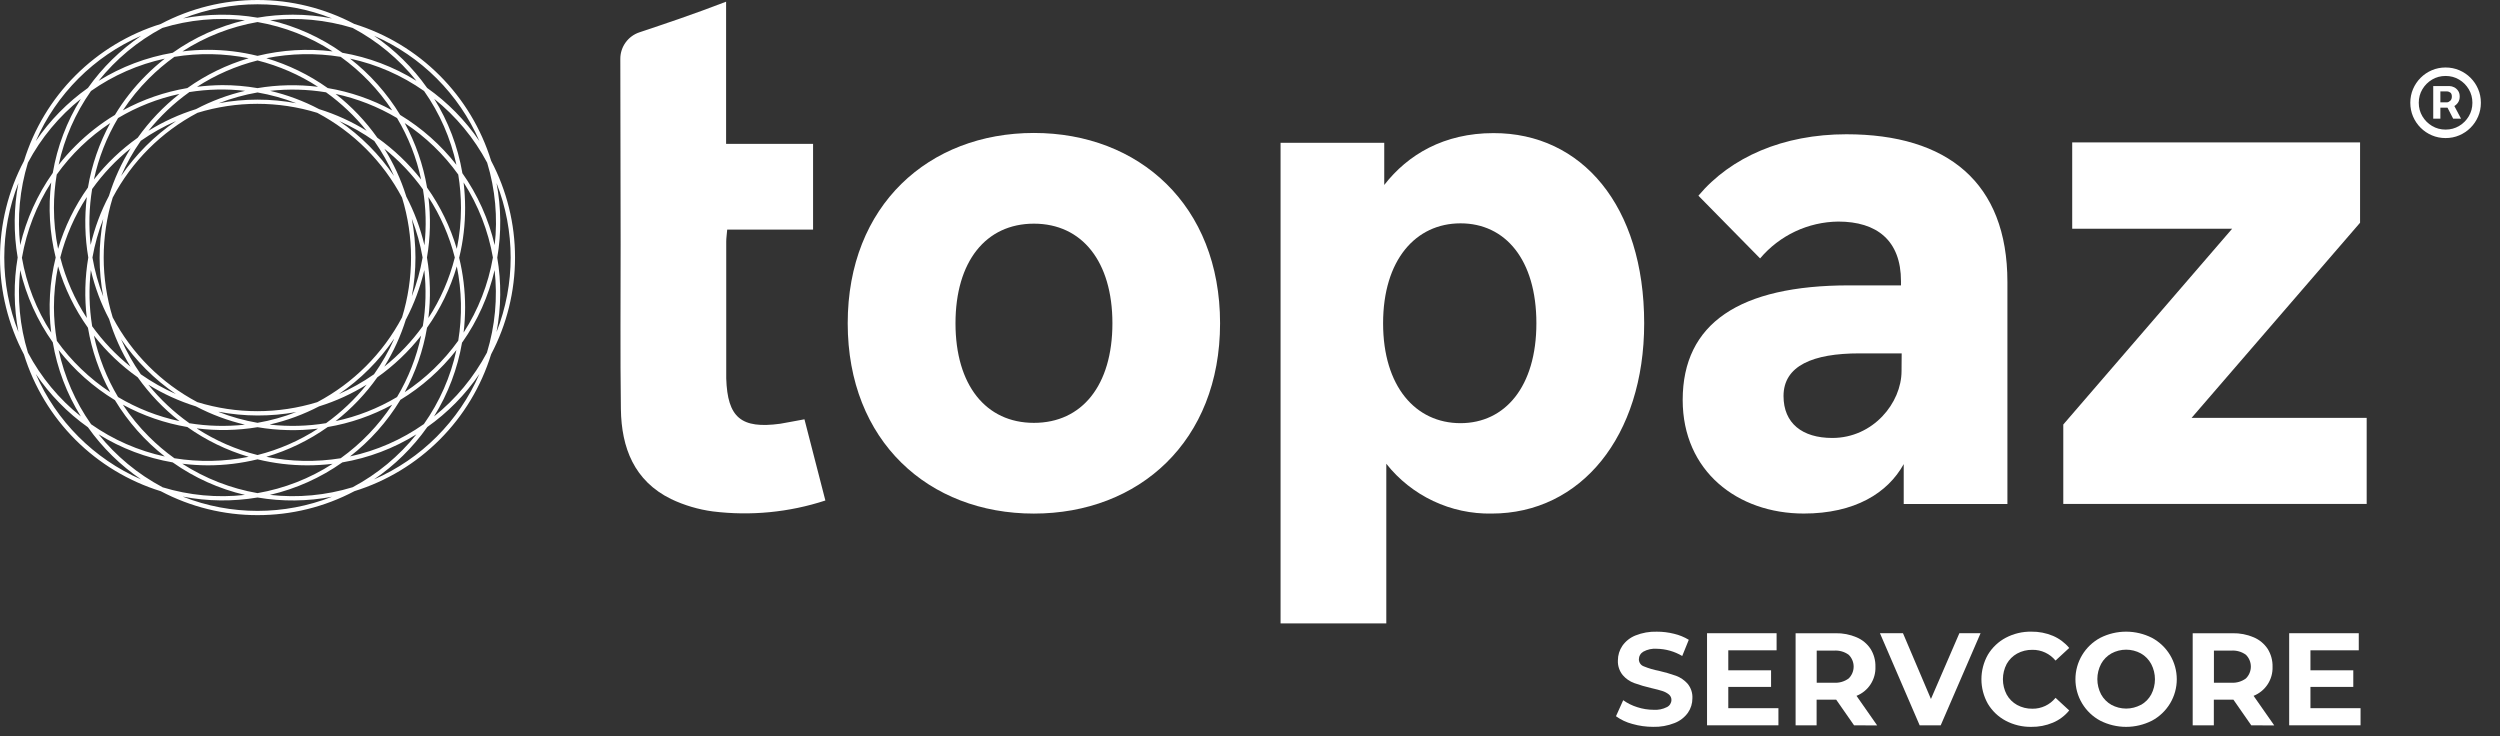 <svg width="146" height="43" viewBox="0 0 146 43" fill="none" xmlns="http://www.w3.org/2000/svg">
<rect x="0" y="0" width="146" height="43" fill="#333333" stroke="none"/>
<path d="M49.506 18.88C49.506 11.986 54.248 7.765 60.381 7.765C66.515 7.765 71.252 11.983 71.252 18.88C71.252 25.777 66.512 29.993 60.376 29.993C54.24 29.993 49.506 25.769 49.506 18.88ZM64.965 18.88C64.965 15.274 63.19 13.062 60.381 13.062C57.573 13.062 55.801 15.271 55.801 18.88C55.801 22.489 57.573 24.695 60.381 24.695C63.19 24.695 64.965 22.502 64.965 18.88Z" fill="white"/>
<path d="M96.02 18.879C96.02 25.492 92.315 29.992 87.115 29.992C85.934 30.014 84.765 29.763 83.697 29.258C82.63 28.754 81.693 28.01 80.96 27.084V36.407H74.785V8.34H80.84V10.802C82.216 9.028 84.327 7.774 87.216 7.774C92.375 7.761 96.02 12.024 96.02 18.879ZM89.725 18.879C89.725 15.153 87.901 13.043 85.296 13.043C82.667 13.043 80.773 15.192 80.773 18.879C80.773 22.566 82.667 24.713 85.296 24.713C87.894 24.71 89.725 22.579 89.725 18.879Z" fill="white"/>
<path d="M117.233 16.468V29.433H111.177V27.104C110.242 28.797 108.311 29.991 105.341 29.991C101.477 29.991 98.269 27.52 98.269 23.36C98.269 18.878 101.597 16.666 107.991 16.666H111.018V16.426C111.018 14.037 109.604 12.94 107.352 12.94C106.482 12.95 105.624 13.147 104.837 13.518C104.049 13.89 103.351 14.427 102.79 15.092L99.187 11.429C101.078 9.175 104.137 7.841 107.829 7.841C113.72 7.841 117.233 10.65 117.233 16.468ZM111.058 20.637H108.587C105.878 20.637 104.158 21.356 104.158 23.128C104.158 24.72 105.252 25.577 107.006 25.577C109.395 25.577 111.05 23.526 111.05 21.669L111.058 20.637Z" fill="white"/>
<path d="M120.496 24.791L130.358 13.357H121.017V8.318H137.828V13.008L127.99 24.402H138.214V29.431H120.496V24.791Z" fill="white"/>
<path d="M46.98 24.487L48.202 29.229C46.085 29.922 43.841 30.14 41.63 29.867C40.784 29.754 39.96 29.51 39.189 29.143C37.037 28.085 36.292 26.151 36.26 23.9C36.216 20.69 36.247 17.478 36.245 14.26C36.245 14.038 36.229 6.683 36.227 3.436C36.226 3.094 36.334 2.761 36.533 2.483C36.733 2.205 37.015 1.997 37.339 1.889C38.978 1.339 40.403 0.867 42.404 0.099V8.403H47.483V13.408H42.469C42.446 13.697 42.412 13.903 42.412 14.109C42.412 16.7 42.412 19.294 42.412 21.889C42.412 21.959 42.412 22.029 42.412 22.102C42.485 24.387 43.277 25.057 45.562 24.747C46.008 24.674 46.448 24.58 46.98 24.487Z" fill="white"/>
<path d="M142.101 6.929V5.028H143.064C143.142 5.028 143.226 5.051 143.317 5.095C143.408 5.138 143.485 5.205 143.549 5.296C143.614 5.386 143.647 5.499 143.647 5.636C143.647 5.775 143.613 5.894 143.546 5.992C143.479 6.088 143.398 6.161 143.301 6.211C143.207 6.261 143.118 6.286 143.034 6.286H142.338V5.976H142.905C142.961 5.976 143.022 5.948 143.088 5.891C143.155 5.835 143.188 5.75 143.188 5.636C143.188 5.52 143.155 5.441 143.088 5.399C143.022 5.358 142.965 5.338 142.915 5.338H142.518V6.929H142.101ZM143.25 6.033L143.724 6.929H143.265L142.802 6.033H143.25ZM142.822 8.063C142.537 8.063 142.27 8.01 142.021 7.903C141.772 7.797 141.553 7.649 141.364 7.46C141.175 7.271 141.028 7.052 140.921 6.803C140.815 6.554 140.762 6.287 140.762 6.002C140.762 5.717 140.815 5.45 140.921 5.201C141.028 4.952 141.175 4.733 141.364 4.544C141.553 4.355 141.772 4.208 142.021 4.101C142.27 3.995 142.537 3.941 142.822 3.941C143.107 3.941 143.374 3.995 143.623 4.101C143.872 4.208 144.091 4.355 144.28 4.544C144.469 4.733 144.617 4.952 144.723 5.201C144.83 5.45 144.883 5.717 144.883 6.002C144.883 6.287 144.83 6.554 144.723 6.803C144.617 7.052 144.469 7.271 144.28 7.46C144.091 7.649 143.872 7.797 143.623 7.903C143.374 8.01 143.107 8.063 142.822 8.063ZM142.822 7.568C143.111 7.568 143.374 7.498 143.611 7.357C143.848 7.216 144.036 7.027 144.177 6.79C144.318 6.553 144.388 6.291 144.388 6.002C144.388 5.714 144.318 5.451 144.177 5.214C144.036 4.977 143.848 4.788 143.611 4.647C143.374 4.506 143.111 4.436 142.822 4.436C142.534 4.436 142.271 4.506 142.034 4.647C141.797 4.788 141.608 4.977 141.467 5.214C141.327 5.451 141.256 5.714 141.256 6.002C141.256 6.291 141.327 6.553 141.467 6.79C141.608 7.027 141.797 7.216 142.034 7.357C142.271 7.498 142.534 7.568 142.822 7.568Z" fill="white"/>
<path d="M15.039 30.084C13.07 30.086 11.131 29.606 9.39 28.687C7.51 28.105 5.8 27.075 4.407 25.684C3.015 24.293 1.983 22.583 1.399 20.704C0.48 18.962 0 17.023 0 15.053C0 13.084 0.48 11.145 1.399 9.403C1.98 7.52 3.011 5.806 4.403 4.412C5.796 3.017 7.508 1.983 9.39 1.399C11.132 0.48 13.071 0 15.04 0C17.01 0 18.949 0.48 20.691 1.399C22.572 1.981 24.283 3.014 25.675 4.406C27.067 5.798 28.099 7.509 28.682 9.39C29.599 11.133 30.078 13.072 30.078 15.04C30.078 17.009 29.599 18.948 28.682 20.691C28.101 22.57 27.071 24.28 25.681 25.672C24.291 27.065 22.582 28.098 20.704 28.682C18.959 29.605 17.014 30.087 15.039 30.084ZM10.691 29.01C13.486 30.111 16.595 30.111 19.39 29.01C17.954 29.284 16.481 29.299 15.039 29.054C13.598 29.297 12.126 29.281 10.691 29.005V29.01ZM15.774 28.903C17.394 29.084 19.035 28.932 20.594 28.455C22.034 27.69 23.302 26.638 24.32 25.365C22.997 26.186 21.527 26.743 19.992 27.004C18.722 27.902 17.289 28.546 15.774 28.898V28.903ZM9.484 28.455C11.043 28.932 12.684 29.084 14.304 28.903C12.789 28.548 11.356 27.903 10.086 27.004C8.551 26.742 7.081 26.186 5.758 25.365C6.778 26.636 8.045 27.686 9.484 28.45V28.455ZM10.654 27.087C11.987 27.945 13.478 28.527 15.039 28.799C16.601 28.528 18.092 27.946 19.424 27.087C18.935 27.146 18.442 27.175 17.95 27.176C16.969 27.176 15.992 27.058 15.039 26.824C14.088 27.058 13.111 27.176 12.131 27.176C11.637 27.174 11.144 27.142 10.654 27.082V27.087ZM24.945 24.951C24.101 26.144 23.049 27.177 21.84 27.999C24.598 26.798 26.798 24.598 27.999 21.84C27.175 23.049 26.141 24.101 24.945 24.945V24.951ZM2.09 21.84C3.289 24.596 5.486 26.797 8.241 27.999C7.033 27.177 5.981 26.146 5.136 24.953C3.942 24.107 2.91 23.052 2.09 21.84ZM15.555 26.678C16.985 26.966 18.456 26.995 19.896 26.762C21.081 25.911 22.101 24.851 22.905 23.635C21.731 24.273 20.459 24.714 19.14 24.938C18.049 25.711 16.838 26.299 15.555 26.678ZM10.185 26.762C11.624 26.995 13.094 26.966 14.523 26.678C13.242 26.299 12.031 25.711 10.941 24.938C9.622 24.714 8.35 24.273 7.176 23.635C7.617 24.306 8.126 24.93 8.695 25.498C9.156 25.959 9.654 26.382 10.185 26.762ZM23.369 23.374C22.601 24.636 21.61 25.748 20.443 26.655C21.993 26.32 23.459 25.678 24.755 24.766C25.672 23.467 26.319 21.997 26.655 20.443C25.745 21.606 24.632 22.594 23.369 23.359V23.374ZM5.313 24.771C6.609 25.683 8.076 26.325 9.625 26.66C8.463 25.748 7.476 24.633 6.712 23.369C5.448 22.6 4.334 21.609 3.424 20.443C3.758 21.996 4.4 23.466 5.313 24.766V24.771ZM11.506 25.032C12.591 25.736 13.785 26.257 15.039 26.574C16.294 26.258 17.488 25.736 18.572 25.032C17.397 25.174 16.207 25.146 15.039 24.948C13.871 25.142 12.681 25.166 11.506 25.018V25.032ZM15.774 24.8C16.862 24.919 17.961 24.891 19.041 24.714C19.93 24.074 20.728 23.317 21.412 22.462C20.544 23.002 19.611 23.428 18.635 23.731C17.729 24.202 16.768 24.557 15.774 24.787V24.8ZM11.04 24.714C12.119 24.891 13.217 24.919 14.304 24.8C13.308 24.566 12.345 24.207 11.438 23.731C10.463 23.428 9.529 23.003 8.661 22.465C9.348 23.315 10.149 24.067 11.04 24.701V24.714ZM12.775 24.062C13.507 24.347 14.265 24.558 15.039 24.693C15.813 24.559 16.572 24.348 17.303 24.062C15.806 24.337 14.271 24.332 12.775 24.049V24.062ZM6.894 23.187C8.005 23.849 9.217 24.325 10.482 24.594C9.55 23.863 8.729 23.001 8.043 22.035C7.077 21.351 6.215 20.531 5.485 19.599C5.756 20.864 6.232 22.076 6.894 23.187ZM22.035 22.035C21.351 23.002 20.531 23.863 19.599 24.594C20.864 24.325 22.076 23.849 23.187 23.187C23.849 22.076 24.325 20.864 24.594 19.599C23.863 20.531 23.002 21.351 22.035 22.035ZM26.986 19.992C26.724 21.527 26.168 22.997 25.347 24.32C26.62 23.302 27.671 22.034 28.437 20.594C28.914 19.035 29.066 17.394 28.885 15.774C28.535 17.289 27.894 18.721 26.999 19.992H26.986ZM1.631 20.594C2.396 22.034 3.447 23.302 4.721 24.32C3.899 22.998 3.342 21.528 3.082 19.992C2.181 18.723 1.535 17.29 1.18 15.774C1 17.395 1.153 19.035 1.631 20.594ZM11.532 23.486C13.811 24.188 16.249 24.188 18.528 23.486C20.637 22.369 22.361 20.644 23.479 18.536C24.18 16.257 24.18 13.819 23.479 11.54C22.363 9.43 20.638 7.705 18.528 6.589C16.249 5.888 13.811 5.888 11.532 6.589C9.421 7.703 7.696 9.429 6.582 11.54C5.88 13.82 5.88 16.258 6.582 18.538C7.697 20.648 9.422 22.374 11.532 23.489V23.486ZM22.997 19.81C22.138 21.068 21.052 22.154 19.794 23.012C20.513 22.695 21.199 22.308 21.842 21.858C22.299 21.215 22.691 20.529 23.012 19.81H22.997ZM8.223 21.858C8.866 22.309 9.552 22.696 10.271 23.012C9.013 22.154 7.927 21.068 7.069 19.81C7.386 20.529 7.773 21.215 8.223 21.858ZM24.938 19.14C24.714 20.459 24.273 21.731 23.635 22.905C24.851 22.101 25.911 21.081 26.762 19.896C26.998 18.456 26.97 16.985 26.678 15.555C26.299 16.838 25.711 18.049 24.938 19.14ZM3.312 19.896C4.162 21.081 5.222 22.101 6.438 22.905C5.798 21.731 5.358 20.459 5.136 19.14C4.361 18.05 3.772 16.838 3.392 15.555C3.231 16.343 3.15 17.145 3.15 17.95C3.152 18.602 3.209 19.253 3.319 19.896H3.312ZM5.373 19.041C6.011 19.93 6.768 20.728 7.621 21.412C7.09 20.543 6.67 19.61 6.373 18.635C5.896 17.729 5.537 16.766 5.305 15.769C5.181 16.858 5.206 17.959 5.38 19.041H5.373ZM23.71 18.635C23.408 19.611 22.981 20.544 22.442 21.412C23.297 20.729 24.054 19.931 24.693 19.041C24.87 17.961 24.899 16.862 24.779 15.774C24.547 16.768 24.191 17.73 23.718 18.635H23.71ZM26.811 15.039C27.045 15.992 27.163 16.969 27.163 17.95C27.162 18.442 27.133 18.935 27.074 19.424C27.933 18.092 28.515 16.601 28.786 15.039C28.514 13.478 27.932 11.987 27.074 10.654C27.133 11.144 27.162 11.638 27.163 12.131C27.166 13.111 27.05 14.087 26.819 15.039H26.811ZM1.277 15.039C1.548 16.601 2.131 18.093 2.991 19.424C2.809 17.959 2.897 16.473 3.252 15.039C2.897 13.606 2.809 12.119 2.991 10.654C2.134 11.987 1.554 13.478 1.284 15.039H1.277ZM29.039 15.039C29.286 16.48 29.271 17.954 28.997 19.39C30.098 16.595 30.098 13.486 28.997 10.691C29.272 12.126 29.287 13.599 29.041 15.039H29.039ZM1.076 10.691C-0.025 13.486 -0.025 16.595 1.076 19.39C0.801 17.954 0.786 16.481 1.032 15.039C0.786 13.599 0.801 12.126 1.076 10.691ZM24.935 15.039C25.133 16.207 25.161 17.397 25.018 18.572C25.724 17.488 26.245 16.294 26.561 15.039C26.244 13.785 25.723 12.591 25.018 11.506C25.162 12.682 25.134 13.872 24.935 15.039ZM3.52 15.039C3.84 16.294 4.364 17.488 5.07 18.572C4.928 17.397 4.957 16.207 5.156 15.039C4.957 13.872 4.928 12.682 5.07 11.506C4.364 12.591 3.84 13.785 3.52 15.039ZM5.399 15.039C5.533 15.817 5.744 16.58 6.029 17.316C5.748 15.82 5.748 14.284 6.029 12.788C5.746 13.516 5.535 14.27 5.399 15.039ZM24.049 12.775C24.334 14.271 24.334 15.807 24.049 17.303C24.335 16.572 24.546 15.813 24.68 15.039C24.545 14.265 24.334 13.507 24.049 12.775ZM24.938 10.951C25.711 12.041 26.299 13.252 26.678 14.534C26.84 13.747 26.921 12.945 26.921 12.142C26.921 11.49 26.867 10.839 26.762 10.195C25.913 9.009 24.853 7.989 23.635 7.186C24.272 8.358 24.713 9.626 24.938 10.941V10.951ZM3.312 10.195C3.204 10.839 3.15 11.49 3.15 12.142C3.15 12.945 3.231 13.747 3.392 14.534C3.772 13.251 4.361 12.041 5.136 10.951C5.358 9.633 5.798 8.36 6.438 7.186C5.22 7.989 4.16 9.009 3.312 10.195ZM26.991 10.097C27.89 11.367 28.535 12.799 28.89 14.315C29.074 12.697 28.924 11.058 28.45 9.5C27.684 8.06 26.633 6.792 25.36 5.774C26.179 7.092 26.735 8.556 26.999 10.086L26.991 10.097ZM1.631 9.5C1.153 11.058 1 12.698 1.18 14.317C1.536 12.802 2.182 11.369 3.082 10.099C3.343 8.565 3.899 7.096 4.721 5.774C3.447 6.792 2.396 8.06 1.631 9.5ZM23.718 11.459C24.194 12.366 24.553 13.329 24.787 14.325C24.907 13.238 24.878 12.14 24.701 11.06C24.063 10.171 23.305 9.373 22.449 8.689C22.987 9.551 23.414 10.477 23.718 11.446V11.459ZM5.38 11.04C5.203 12.119 5.174 13.217 5.294 14.304C5.527 13.307 5.886 12.344 6.363 11.438C6.664 10.462 7.09 9.529 7.629 8.661C6.774 9.347 6.018 10.148 5.38 11.04ZM22.035 8.043C23.001 8.729 23.863 9.55 24.594 10.482C24.325 9.217 23.849 8.005 23.187 6.894C22.076 6.232 20.864 5.756 19.599 5.485C20.531 6.215 21.351 7.077 22.035 8.043ZM6.894 6.894C6.232 8.005 5.756 9.217 5.485 10.482C6.215 9.55 7.077 8.729 8.043 8.043C8.729 7.077 9.55 6.215 10.482 5.485C9.217 5.756 8.005 6.232 6.894 6.894ZM19.81 7.069C21.069 7.93 22.155 9.02 23.012 10.281C22.696 9.562 22.309 8.876 21.858 8.233C21.215 7.778 20.529 7.388 19.81 7.069ZM8.223 8.223C7.771 8.869 7.384 9.559 7.069 10.281C7.929 9.019 9.019 7.929 10.281 7.069C9.558 7.383 8.869 7.77 8.223 8.223ZM23.369 6.712C24.631 7.477 25.744 8.464 26.655 9.625C26.32 8.076 25.678 6.611 24.766 5.315C23.466 4.401 21.996 3.758 20.443 3.424C21.609 4.334 22.6 5.448 23.369 6.712ZM5.313 5.315C4.401 6.611 3.759 8.077 3.424 9.625C3.728 9.237 4.056 8.868 4.406 8.52C5.098 7.826 5.872 7.218 6.712 6.712C7.218 5.872 7.826 5.098 8.52 4.406C8.868 4.056 9.237 3.728 9.625 3.424C8.075 3.759 6.609 4.403 5.313 5.315ZM8.241 2.09C5.488 3.29 3.29 5.488 2.09 8.241C2.911 7.032 3.942 5.98 5.136 5.136C5.981 3.943 7.033 2.911 8.241 2.09ZM24.945 5.136C26.141 5.98 27.175 7.032 27.999 8.241C26.799 5.488 24.601 3.29 21.848 2.09C23.053 2.912 24.103 3.944 24.945 5.136ZM18.635 6.373C19.61 6.677 20.544 7.102 21.412 7.639C20.728 6.786 19.93 6.029 19.041 5.391C17.961 5.214 16.862 5.185 15.774 5.305C16.769 5.538 17.73 5.897 18.635 6.373ZM11.04 5.391C10.15 6.029 9.353 6.785 8.669 7.639C9.537 7.102 10.47 6.676 11.446 6.373C12.352 5.896 13.315 5.537 14.312 5.305C13.223 5.181 12.122 5.206 11.04 5.38V5.391ZM19.14 5.143C20.459 5.366 21.731 5.806 22.905 6.446C22.101 5.23 21.081 4.17 19.896 3.319C18.456 3.086 16.985 3.113 15.555 3.4C16.838 3.779 18.05 4.368 19.14 5.143ZM10.185 3.319C9.654 3.699 9.156 4.122 8.695 4.583C8.126 5.151 7.617 5.775 7.176 6.446C8.35 5.806 9.622 5.366 10.941 5.143C12.03 4.368 13.241 3.779 14.523 3.4C13.094 3.113 11.624 3.085 10.185 3.319ZM15.039 5.818C15.799 5.818 16.557 5.889 17.303 6.029C16.571 5.745 15.813 5.533 15.039 5.399C14.266 5.534 13.507 5.745 12.775 6.029C13.521 5.889 14.28 5.818 15.039 5.818ZM12.983 4.971C13.672 4.971 14.36 5.029 15.039 5.146C16.207 4.95 17.397 4.925 18.572 5.07C17.487 4.367 16.293 3.847 15.039 3.53C13.786 3.848 12.592 4.368 11.506 5.07C11.996 5.009 12.489 4.976 12.983 4.971ZM9.484 1.631C8.045 2.396 6.777 3.448 5.758 4.721C7.081 3.901 8.551 3.344 10.086 3.082C11.356 2.182 12.789 1.536 14.304 1.18C12.684 1.001 11.043 1.154 9.484 1.631ZM19.992 3.082C21.527 3.344 22.997 3.9 24.32 4.721C23.302 3.447 22.034 2.396 20.594 1.631C19.035 1.154 17.395 1.001 15.774 1.18C17.29 1.535 18.723 2.181 19.992 3.082ZM12.131 2.91C13.111 2.909 14.088 3.027 15.039 3.262C16.473 2.912 17.959 2.823 19.424 3.002C18.093 2.141 16.601 1.558 15.039 1.287C13.477 1.559 11.986 2.142 10.654 3.002C11.144 2.941 11.637 2.91 12.131 2.91ZM17.098 0.857C17.867 0.857 18.635 0.93 19.39 1.076C16.595 -0.025 13.486 -0.025 10.691 1.076C12.126 0.801 13.599 0.786 15.039 1.032C15.719 0.916 16.408 0.858 17.098 0.857Z" fill="white"/>
<path d="M95.329 42.278C94.985 42.189 94.661 42.036 94.373 41.828L94.795 40.892C95.045 41.071 95.322 41.208 95.616 41.299C95.924 41.399 96.246 41.451 96.57 41.452C96.84 41.471 97.11 41.416 97.351 41.293C97.429 41.255 97.494 41.195 97.54 41.122C97.586 41.048 97.611 40.963 97.612 40.877C97.613 40.815 97.6 40.755 97.574 40.699C97.548 40.644 97.51 40.595 97.463 40.556C97.348 40.465 97.218 40.396 97.078 40.353C96.921 40.303 96.71 40.246 96.445 40.186C96.104 40.108 95.768 40.01 95.439 39.892C95.178 39.797 94.947 39.636 94.766 39.425C94.57 39.182 94.469 38.875 94.485 38.563C94.485 38.261 94.576 37.966 94.746 37.716C94.936 37.444 95.203 37.234 95.512 37.111C95.908 36.953 96.333 36.877 96.76 36.89C97.099 36.889 97.437 36.93 97.766 37.013C98.069 37.084 98.359 37.203 98.625 37.364L98.242 38.31C97.791 38.042 97.277 37.896 96.752 37.888C96.48 37.867 96.209 37.926 95.97 38.057C95.892 38.103 95.827 38.167 95.781 38.246C95.735 38.324 95.711 38.412 95.71 38.503C95.71 38.593 95.737 38.68 95.788 38.754C95.839 38.828 95.912 38.884 95.996 38.914C96.28 39.031 96.576 39.118 96.877 39.175C97.217 39.253 97.553 39.351 97.883 39.467C98.141 39.564 98.371 39.722 98.555 39.928C98.752 40.167 98.853 40.471 98.836 40.78C98.838 41.081 98.747 41.375 98.576 41.622C98.38 41.895 98.108 42.105 97.794 42.226C97.396 42.384 96.969 42.46 96.541 42.448C96.131 42.448 95.723 42.391 95.329 42.278Z" fill="white"/>
<path d="M103.86 41.358V42.358H99.691V36.98H103.753V37.978H100.932V39.146H103.43V40.115H100.932V41.358H103.86Z" fill="white"/>
<path d="M108.277 42.359L107.234 40.861H106.09V42.359H104.863V36.981H107.19C107.616 36.971 108.039 37.053 108.43 37.221C108.761 37.361 109.043 37.596 109.241 37.896C109.436 38.207 109.535 38.57 109.525 38.938C109.539 39.301 109.44 39.659 109.242 39.963C109.045 40.267 108.757 40.503 108.42 40.637L109.626 42.364L108.277 42.359ZM107.961 38.237C107.714 38.059 107.413 37.974 107.109 37.995H106.096V39.871H107.109C107.413 39.891 107.715 39.803 107.961 39.623C108.054 39.533 108.127 39.425 108.177 39.306C108.227 39.187 108.253 39.059 108.253 38.93C108.253 38.801 108.227 38.673 108.177 38.554C108.127 38.435 108.054 38.327 107.961 38.237Z" fill="white"/>
<path d="M115.665 36.98L113.338 42.358H112.108L109.789 36.98H111.134L112.767 40.821L114.427 36.98H115.665Z" fill="white"/>
<path d="M117.135 42.092C116.703 41.864 116.343 41.521 116.092 41.102C115.845 40.665 115.715 40.172 115.715 39.669C115.715 39.167 115.845 38.673 116.092 38.236C116.343 37.817 116.703 37.475 117.135 37.246C117.595 37.003 118.11 36.88 118.63 36.889C119.064 36.882 119.494 36.966 119.894 37.134C120.261 37.291 120.586 37.533 120.842 37.84L120.043 38.578C119.879 38.378 119.672 38.218 119.438 38.109C119.204 38 118.948 37.946 118.69 37.95C118.379 37.945 118.072 38.02 117.799 38.168C117.543 38.31 117.331 38.522 117.189 38.778C117.046 39.053 116.97 39.359 116.97 39.669C116.97 39.98 117.046 40.285 117.189 40.56C117.331 40.817 117.543 41.028 117.799 41.17C118.072 41.319 118.379 41.394 118.69 41.389C118.949 41.393 119.205 41.337 119.44 41.227C119.674 41.117 119.88 40.955 120.043 40.753L120.842 41.49C120.587 41.803 120.26 42.048 119.889 42.204C119.488 42.373 119.057 42.456 118.622 42.449C118.105 42.456 117.593 42.334 117.135 42.092Z" fill="white"/>
<path d="M122.657 42.089C122.218 41.855 121.852 41.506 121.596 41.08C121.34 40.654 121.205 40.166 121.205 39.669C121.205 39.172 121.34 38.684 121.596 38.257C121.852 37.831 122.218 37.482 122.657 37.248C123.124 37.012 123.641 36.889 124.164 36.889C124.688 36.889 125.204 37.012 125.672 37.248C126.11 37.482 126.477 37.831 126.733 38.257C126.989 38.684 127.124 39.172 127.124 39.669C127.124 40.166 126.989 40.654 126.733 41.08C126.477 41.506 126.11 41.855 125.672 42.089C125.204 42.325 124.688 42.449 124.164 42.449C123.641 42.449 123.124 42.325 122.657 42.089ZM125.028 41.169C125.282 41.026 125.49 40.815 125.63 40.56C125.774 40.285 125.849 39.979 125.849 39.669C125.849 39.358 125.774 39.053 125.63 38.778C125.491 38.519 125.283 38.305 125.028 38.16C124.764 38.016 124.468 37.941 124.167 37.941C123.866 37.941 123.57 38.016 123.306 38.16C123.052 38.303 122.844 38.514 122.704 38.77C122.56 39.045 122.485 39.35 122.485 39.661C122.485 39.971 122.56 40.277 122.704 40.552C122.844 40.807 123.052 41.018 123.306 41.162C123.57 41.305 123.866 41.381 124.167 41.381C124.468 41.381 124.764 41.305 125.028 41.162V41.169Z" fill="white"/>
<path d="M131.474 42.359L130.432 40.861H129.288V42.359H128.053V36.981H130.379C130.806 36.972 131.23 37.053 131.622 37.221C131.953 37.362 132.234 37.597 132.433 37.896C132.627 38.208 132.726 38.57 132.717 38.938C132.73 39.301 132.63 39.659 132.432 39.963C132.234 40.267 131.946 40.502 131.609 40.637L132.816 42.364L131.474 42.359ZM131.159 38.237C130.912 38.059 130.61 37.974 130.307 37.995H129.293V39.871H130.307C130.611 39.891 130.912 39.803 131.159 39.623C131.251 39.533 131.324 39.425 131.374 39.306C131.424 39.187 131.45 39.059 131.45 38.93C131.45 38.801 131.424 38.673 131.374 38.554C131.324 38.435 131.251 38.327 131.159 38.237Z" fill="white"/>
<path d="M137.856 41.358V42.358H133.688V36.98H137.752V37.978H134.93V39.146H137.432V40.115H134.93V41.358H137.856Z" fill="white"/>
</svg>
